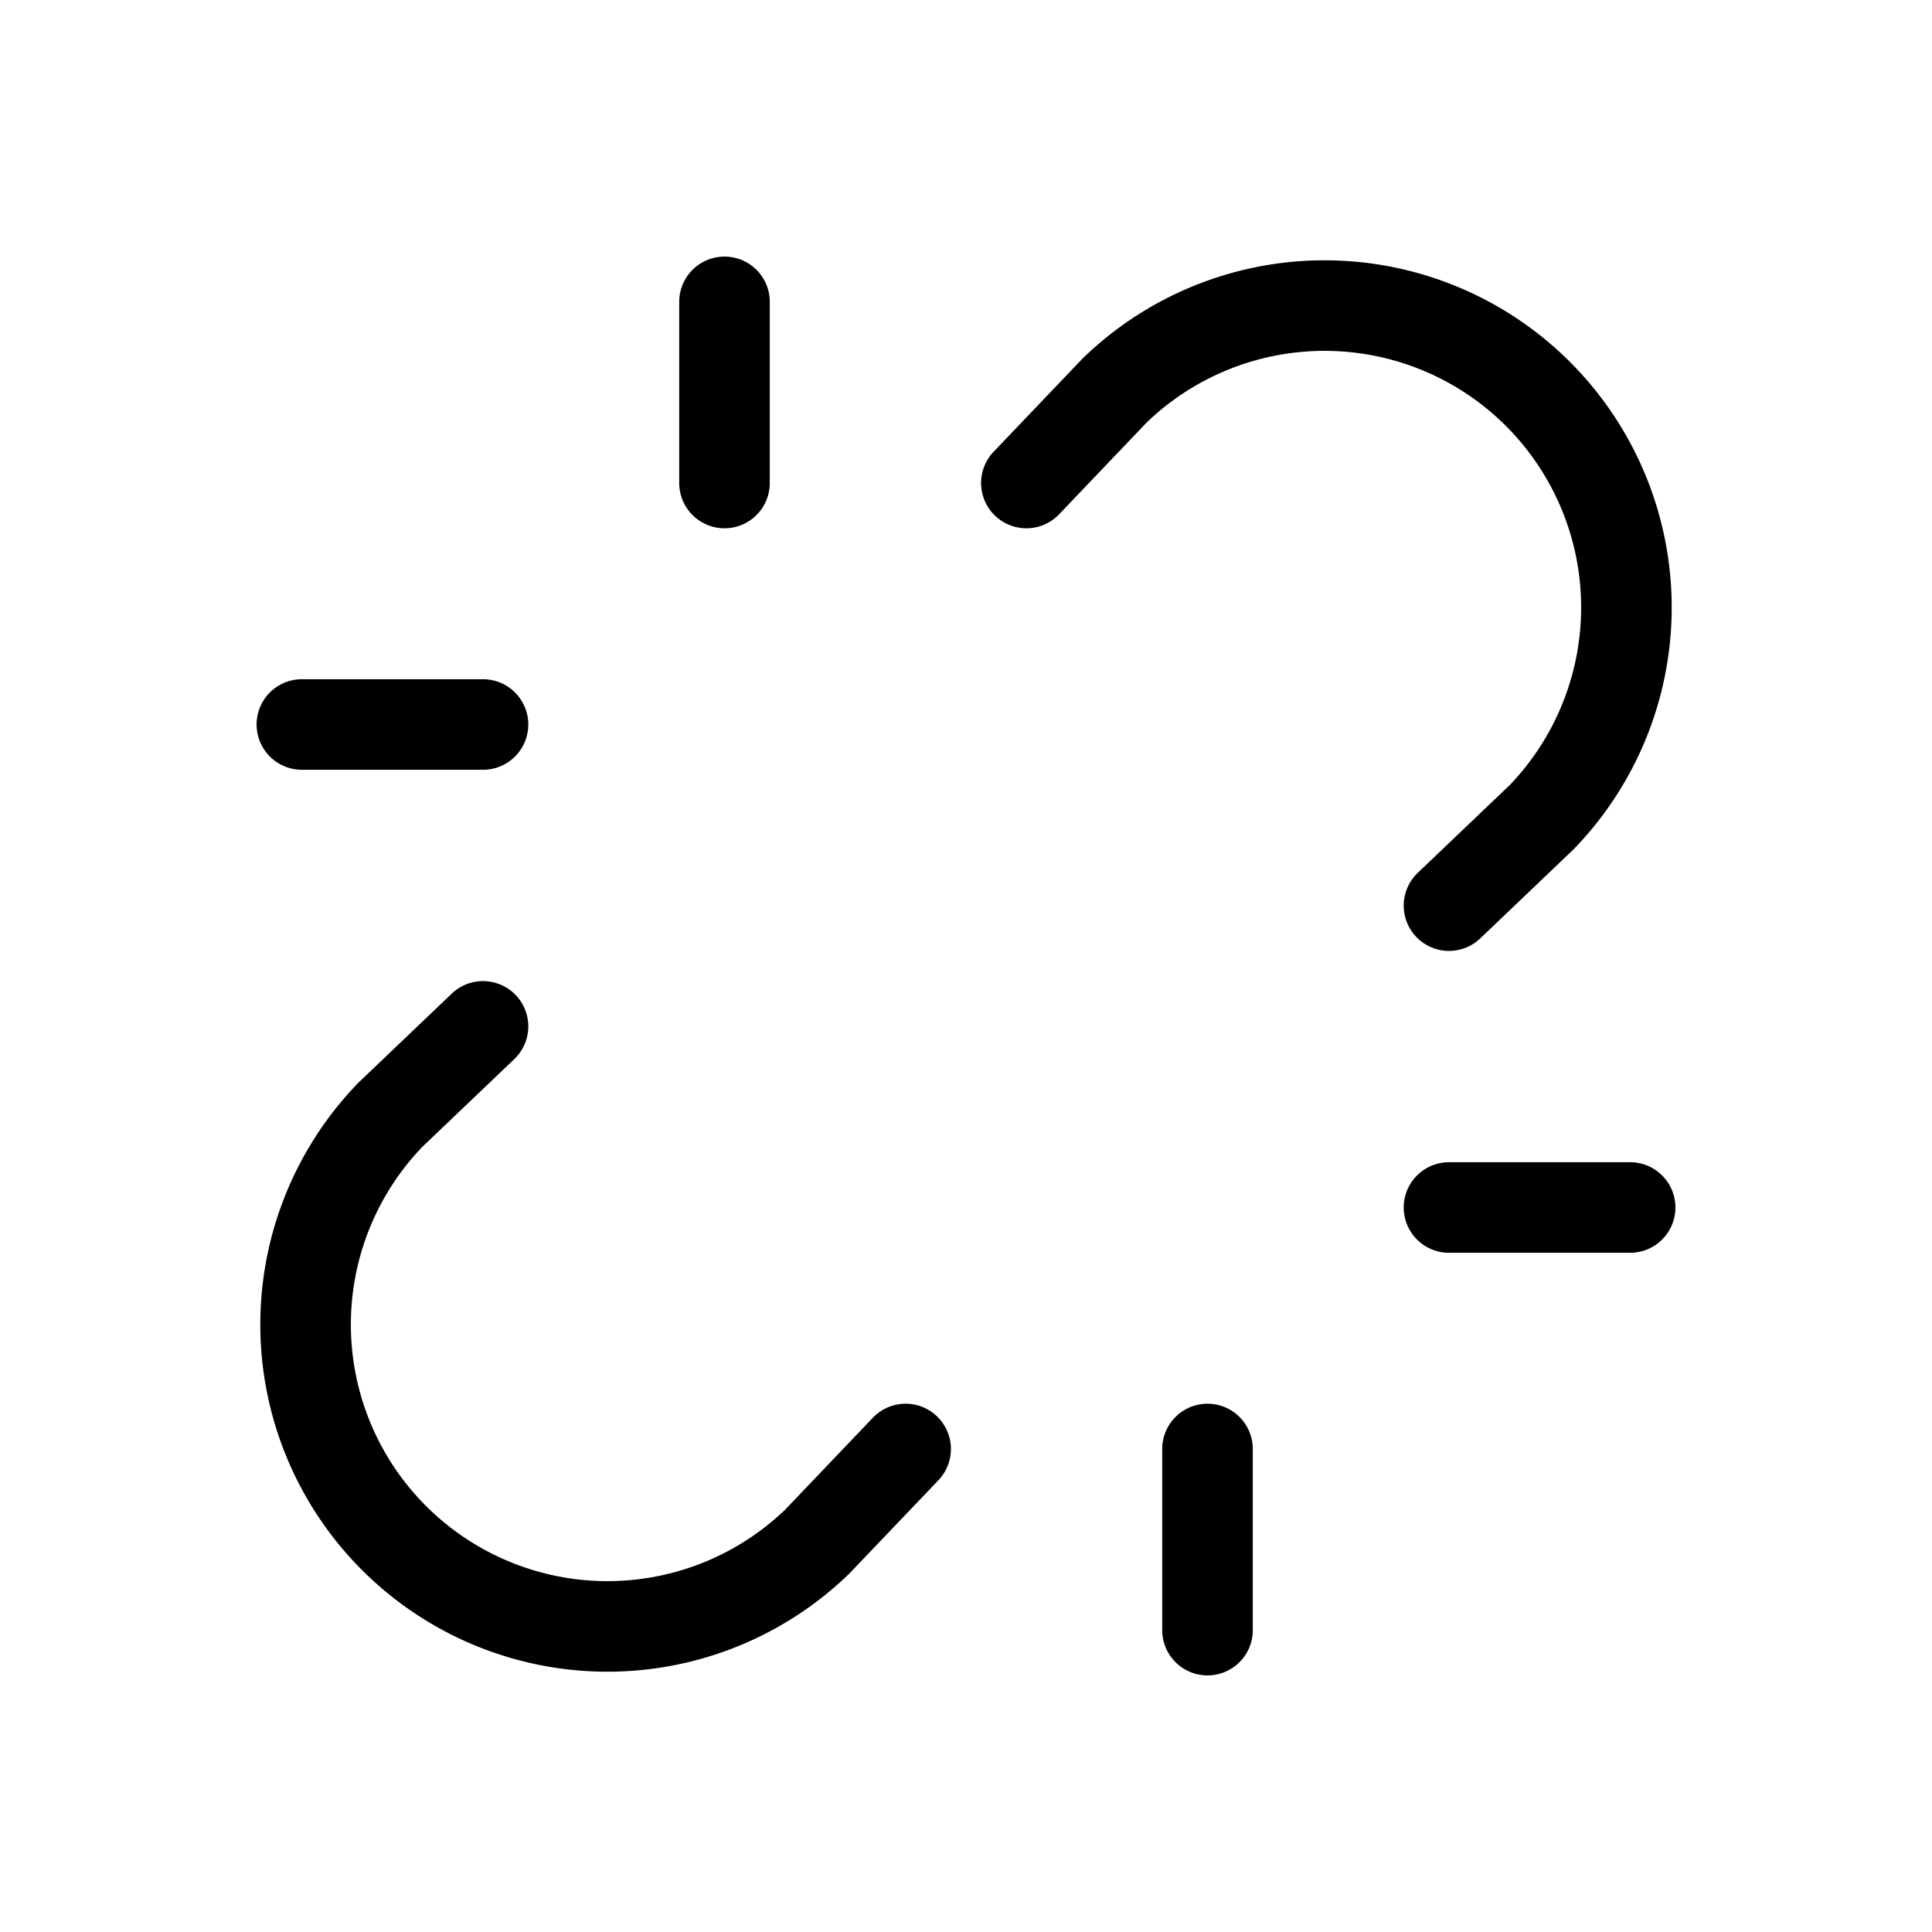 <svg xmlns="http://www.w3.org/2000/svg" viewBox="0 0 256 256" width="20" height="20"><path fill="none" d="M0 0h256v256H0z"/><path d="M192 120l12.28-11.72a40 40 0 00-56.56-56.56L136 64M64 136l-12.28 11.72a40 40 0 0056.56 56.56L120 192M192 160h24M40 96h24M160 192v24M96 40v24" fill="none" stroke="currentColor" stroke-linecap="round" stroke-linejoin="round" stroke-width="12"/></svg>